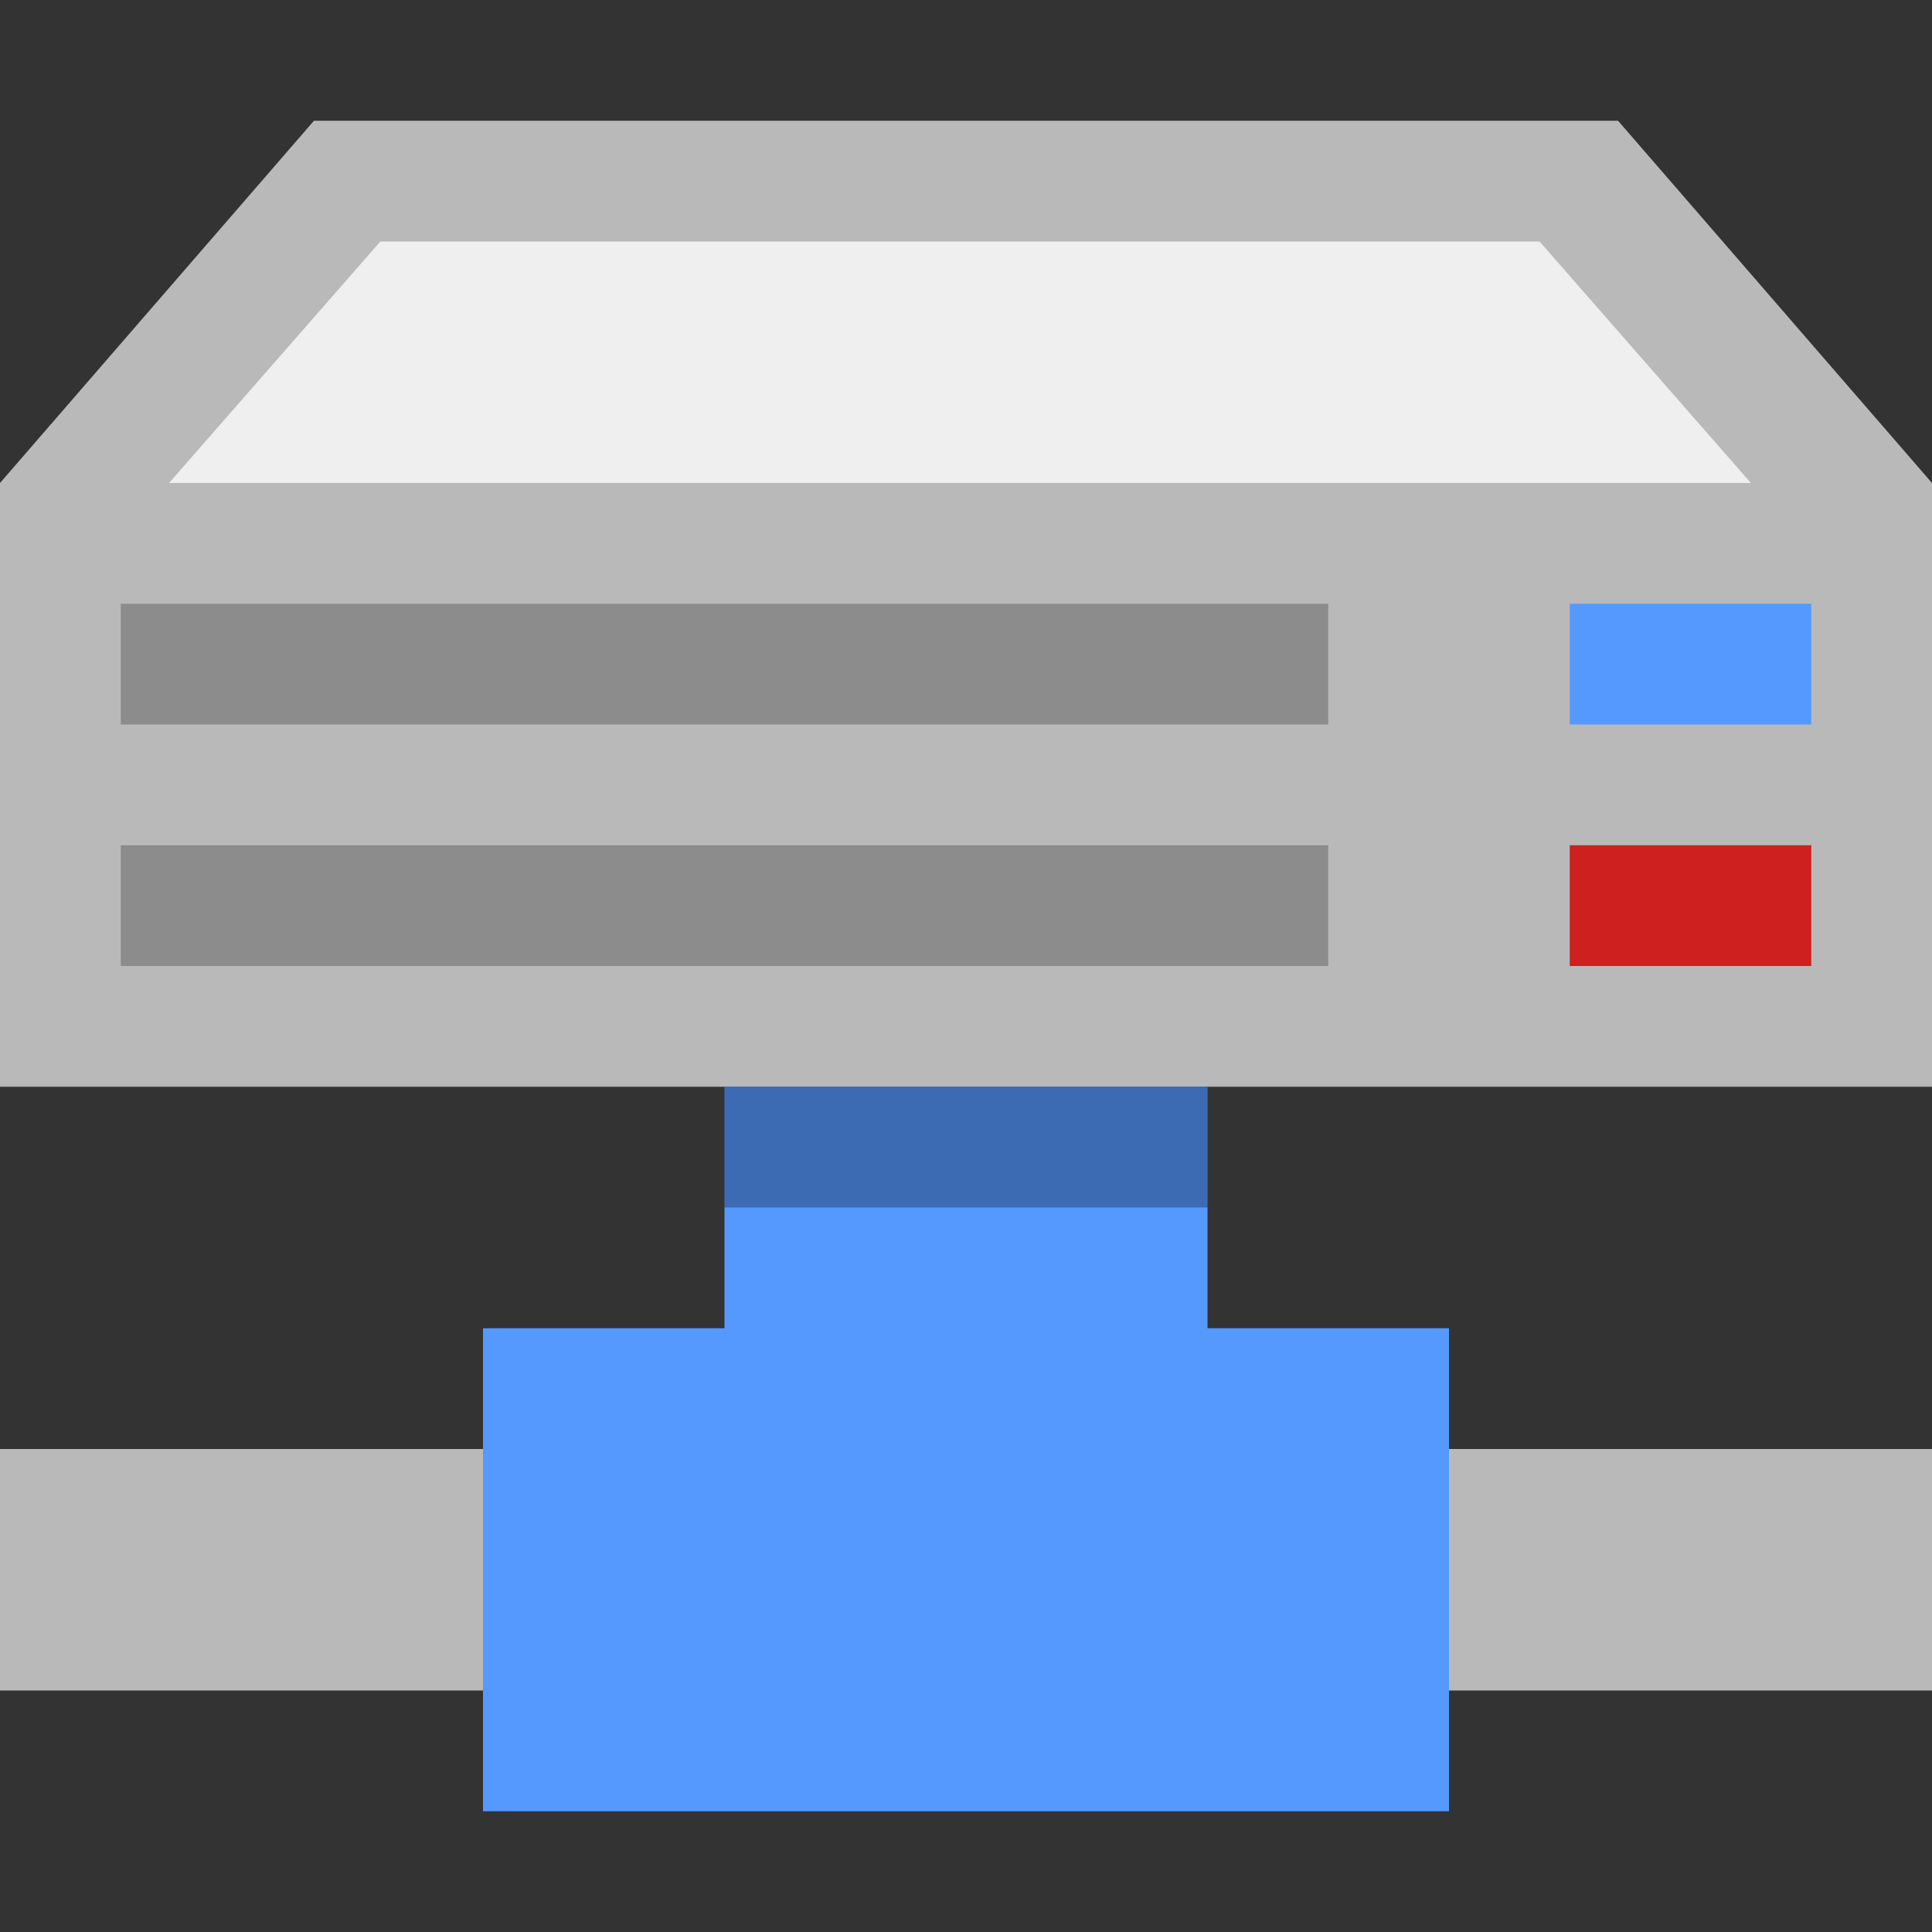 <?xml version="1.0" encoding="UTF-8" standalone="no"?>
<!-- Generator: Adobe Illustrator 19.1.0, SVG Export Plug-In . SVG Version: 6.00 Build 0)  -->

<svg
   xmlns:dc="http://purl.org/dc/elements/1.1/"
   xmlns:cc="http://creativecommons.org/ns#"
   xmlns:rdf="http://www.w3.org/1999/02/22-rdf-syntax-ns#"
   xmlns:svg="http://www.w3.org/2000/svg"
   xmlns="http://www.w3.org/2000/svg"
   xmlns:sodipodi="http://sodipodi.sourceforge.net/DTD/sodipodi-0.dtd"
   xmlns:inkscape="http://www.inkscape.org/namespaces/inkscape"
   version="1.1"
   x="0px"
   y="0px"
   viewBox="0 0 16 16"
   enable-background="new 0 0 16 16"
   xml:space="preserve"
   id="svg2"
   inkscape:version="0.91 r13725"
   sodipodi:docname="apps-filetree-mount.svg"><rect x="0" y="0" width="16" height="16" fill="#333333" stroke="none"/><defs
     id="defs27" /><sodipodi:namedview
     pagecolor="#ffffff"
     bordercolor="#666666"
     borderopacity="1"
     objecttolerance="10"
     gridtolerance="10"
     guidetolerance="10"
     inkscape:pageopacity="0"
     inkscape:pageshadow="2"
     inkscape:window-width="1920"
     inkscape:window-height="1027"
     id="namedview25"
     showgrid="false"
     inkscape:zoom="16"
     inkscape:cx="7.0000043"
     inkscape:cy="11.789731"
     inkscape:window-x="-8"
     inkscape:window-y="-8"
     inkscape:window-maximized="1"
     inkscape:current-layer="apps-filetree-mount" /><g
     id="apps-filetree-mount"><path
       fill="#B9B9B9"
       d="M0,4h16v5H0V4z"
       id="path5" /><path
       fill="#B9B9B9"
       d="M16,12v2H0v-2H16z"
       id="path7" /><path
       fill="#5599FF"
       d="M12,11v4H4v-4h2V9h4v2H12z"
       id="path9" /><path
       fill="#8C8C8C"
       d="M1,7h10v1H1V7z"
       id="path11" /><path
       fill="#8C8C8C"
       d="M1,5h10v1H1V5z"
       id="path13" /><path
       id="path4157"
       d="M 2.6,1 13.4,1 16,4 0,4 Z"
       style="fill:#b9b9b9;fill-opacity:1"
       inkscape:connector-curvature="0"
       sodipodi:nodetypes="ccccc" /><path
       d="M 3.15,2 12.75,2 14.5,4 1.4,4 Z"
       id="path15"
       inkscape:connector-curvature="0"
       style="fill:#efefef"
       sodipodi:nodetypes="ccccc" /><path
       opacity="0.3"
       enable-background="new    "
       d="M6,9h4v1H6V9z"
       id="path19" /><path
       fill="#CD201F"
       d="M13,7h2v1h-2V7z"
       id="path21" /><path
       fill="#5599FF"
       d="M13,5h2v1h-2V5z"
       id="path23" /></g></svg>